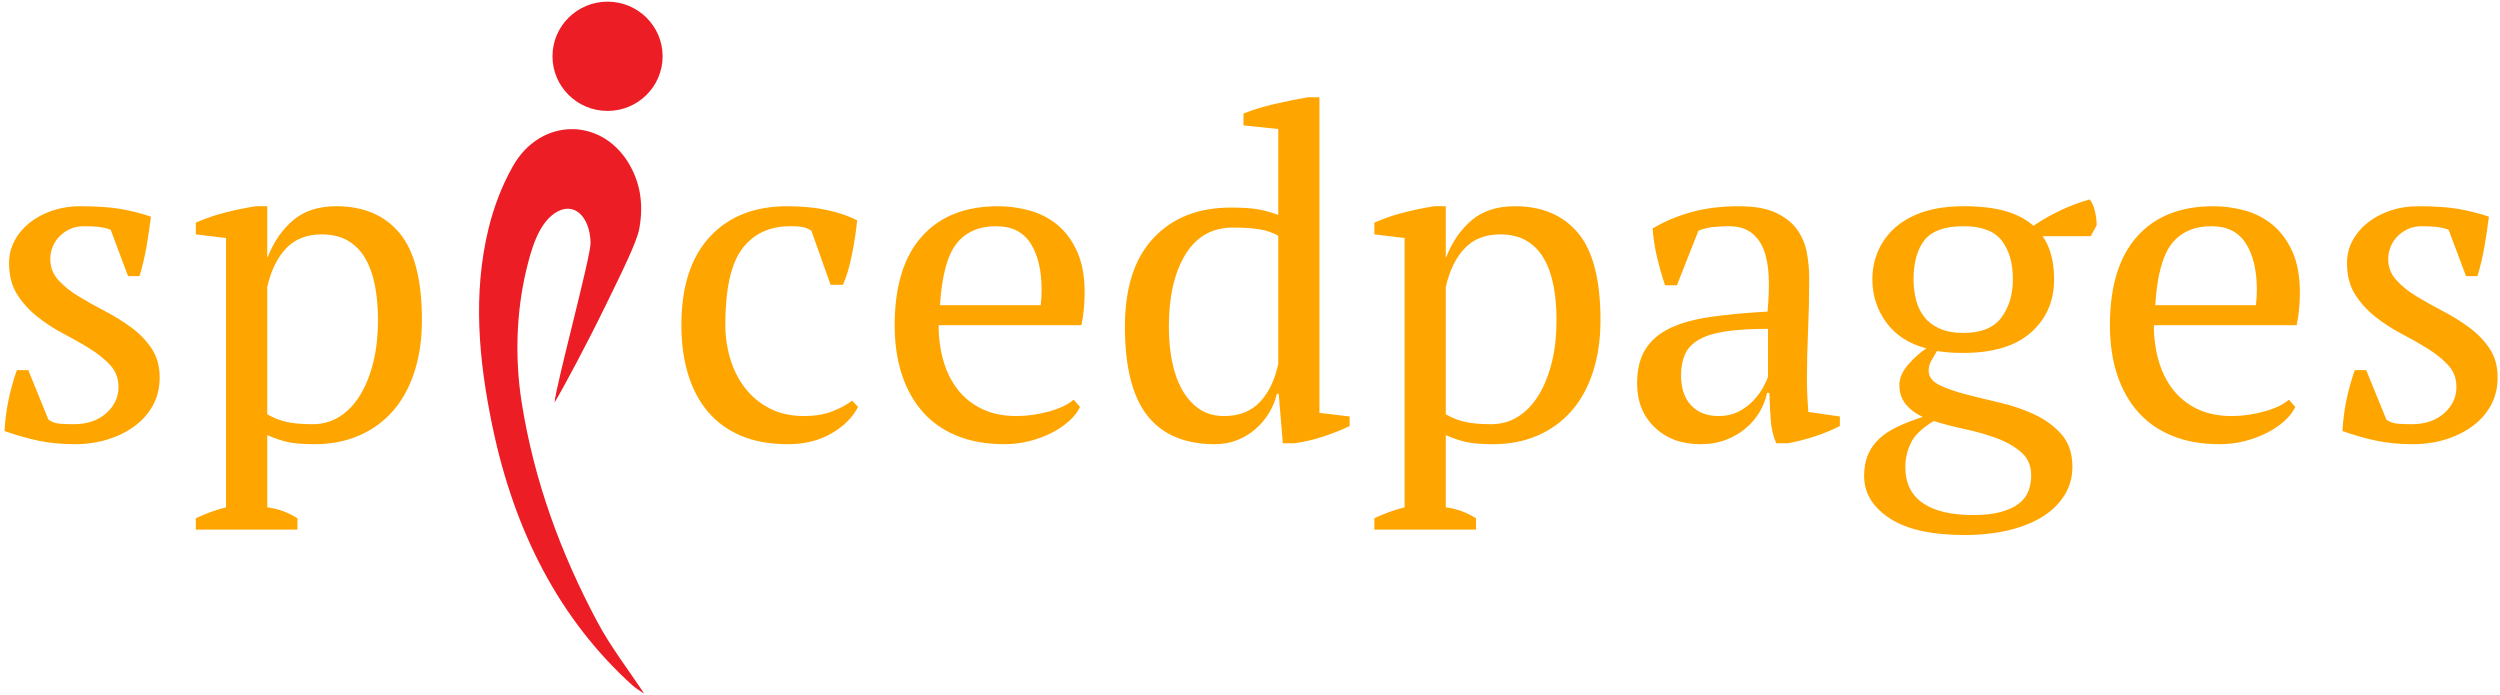 <?xml version="1.0" encoding="UTF-8"?>
<svg width="151px" height="42px" viewBox="0 0 151 42" version="1.1" xmlns="http://www.w3.org/2000/svg" xmlns:xlink="http://www.w3.org/1999/xlink">
    <!-- Generator: Sketch 52.5 (67469) - http://www.bohemiancoding.com/sketch -->
    <title>brand/logo-text</title>
    <desc>Created with Sketch.</desc>
    <g id="Pages" stroke="none" stroke-width="1" fill="none" fill-rule="evenodd">
        <g id="1366x768" transform="translate(-132, -17)">
            <g id="top" transform="translate(0, 1)">
                <g id="brand/logo-text-white" transform="translate(131, 15)">
                    <path d="M8.156,24.373 C8.156,23.861 7.994,23.427 7.672,23.07 C7.349,22.714 6.939,22.38 6.442,22.069 C5.944,21.758 5.414,21.456 4.852,21.164 C4.29,20.871 3.76,20.528 3.262,20.135 C2.765,19.742 2.355,19.289 2.032,18.777 C1.709,18.265 1.548,17.635 1.548,16.885 C1.548,16.391 1.663,15.934 1.894,15.513 C2.124,15.093 2.433,14.732 2.82,14.43 C3.207,14.128 3.659,13.89 4.175,13.717 C4.691,13.543 5.244,13.456 5.833,13.456 C6.829,13.456 7.644,13.511 8.28,13.621 C8.916,13.73 9.529,13.886 10.119,14.087 C10.045,14.672 9.957,15.262 9.856,15.856 C9.755,16.45 9.612,17.059 9.427,17.68 L8.736,17.68 L7.686,14.882 C7.465,14.791 7.216,14.732 6.939,14.704 C6.663,14.677 6.377,14.663 6.082,14.663 C5.75,14.663 5.46,14.722 5.211,14.841 C4.963,14.96 4.751,15.111 4.575,15.294 C4.4,15.477 4.267,15.687 4.175,15.925 C4.082,16.162 4.036,16.4 4.036,16.638 C4.036,17.132 4.198,17.557 4.52,17.913 C4.843,18.27 5.253,18.599 5.75,18.901 C6.248,19.203 6.778,19.5 7.34,19.792 C7.902,20.085 8.432,20.414 8.93,20.78 C9.427,21.146 9.837,21.571 10.16,22.055 C10.483,22.54 10.644,23.12 10.644,23.797 C10.644,24.419 10.51,24.976 10.243,25.47 C9.976,25.964 9.607,26.385 9.137,26.732 C8.667,27.079 8.123,27.349 7.506,27.541 C6.889,27.733 6.23,27.829 5.529,27.829 C4.737,27.829 4.009,27.761 3.345,27.623 C2.682,27.486 1.991,27.29 1.272,27.034 C1.309,26.375 1.392,25.74 1.521,25.127 C1.65,24.515 1.815,23.925 2.018,23.358 L2.709,23.358 L3.926,26.348 C4.129,26.494 4.373,26.577 4.658,26.595 C4.944,26.613 5.207,26.622 5.446,26.622 C6.257,26.622 6.912,26.403 7.409,25.964 C7.907,25.525 8.156,24.995 8.156,24.373 Z M18.965,32.986 L12.828,32.986 L12.828,32.3 C13.455,32.008 14.063,31.788 14.653,31.642 L14.653,15.376 L12.828,15.157 L12.828,14.444 C13.418,14.188 14.021,13.982 14.639,13.826 C15.256,13.671 15.86,13.548 16.45,13.456 L17.141,13.456 L17.141,16.528 L17.168,16.528 C17.537,15.596 18.053,14.85 18.717,14.293 C19.38,13.735 20.246,13.456 21.315,13.456 C22.956,13.456 24.227,13.996 25.131,15.074 C26.034,16.153 26.485,17.909 26.485,20.341 C26.485,21.493 26.333,22.535 26.029,23.468 C25.725,24.4 25.292,25.187 24.73,25.827 C24.167,26.467 23.486,26.961 22.684,27.308 C21.882,27.655 20.993,27.829 20.016,27.829 C19.334,27.829 18.8,27.788 18.412,27.706 C18.025,27.623 17.601,27.482 17.141,27.281 L17.141,31.642 C17.436,31.678 17.731,31.747 18.025,31.848 C18.32,31.948 18.634,32.099 18.965,32.3 L18.965,32.986 Z M20.431,15.157 C19.528,15.157 18.809,15.44 18.274,16.007 C17.74,16.574 17.362,17.351 17.141,18.339 L17.141,26.019 C17.472,26.22 17.846,26.371 18.26,26.471 C18.675,26.572 19.214,26.622 19.878,26.622 C20.486,26.622 21.034,26.467 21.523,26.156 C22.011,25.845 22.426,25.406 22.767,24.839 C23.108,24.272 23.37,23.61 23.555,22.851 C23.739,22.092 23.831,21.255 23.831,20.341 C23.831,19.591 23.771,18.901 23.651,18.27 C23.532,17.639 23.338,17.091 23.071,16.624 C22.804,16.158 22.453,15.797 22.02,15.541 C21.587,15.285 21.057,15.157 20.431,15.157 Z" id="sp" fill="#FFA500"></path>
                    <path d="M52.827,25.58 C52.495,26.22 51.956,26.755 51.209,27.185 C50.463,27.614 49.592,27.829 48.597,27.829 C47.509,27.829 46.565,27.66 45.763,27.322 C44.961,26.983 44.293,26.499 43.759,25.868 C43.224,25.237 42.823,24.478 42.556,23.591 C42.289,22.704 42.155,21.722 42.155,20.643 C42.155,18.32 42.727,16.542 43.869,15.308 C45.012,14.073 46.569,13.456 48.542,13.456 C49.445,13.456 50.251,13.534 50.961,13.689 C51.67,13.845 52.274,14.05 52.771,14.306 C52.716,14.91 52.615,15.586 52.467,16.336 C52.32,17.086 52.136,17.708 51.914,18.201 L51.168,18.201 L50.007,14.937 C49.878,14.846 49.73,14.777 49.564,14.732 C49.399,14.686 49.122,14.663 48.735,14.663 C47.482,14.663 46.514,15.116 45.832,16.021 C45.15,16.926 44.809,18.457 44.809,20.615 C44.809,21.31 44.906,21.987 45.1,22.645 C45.293,23.303 45.588,23.893 45.984,24.414 C46.381,24.935 46.878,25.351 47.477,25.662 C48.076,25.973 48.772,26.129 49.564,26.129 C50.21,26.129 50.772,26.037 51.251,25.854 C51.73,25.671 52.136,25.452 52.467,25.196 L52.827,25.58 Z M66.235,25.58 C66.088,25.891 65.857,26.183 65.544,26.458 C65.231,26.732 64.871,26.97 64.466,27.171 C64.06,27.372 63.618,27.532 63.139,27.651 C62.66,27.77 62.171,27.829 61.674,27.829 C60.586,27.829 59.628,27.66 58.798,27.322 C57.969,26.983 57.278,26.499 56.725,25.868 C56.172,25.237 55.753,24.483 55.467,23.605 C55.181,22.727 55.038,21.74 55.038,20.643 C55.038,18.302 55.582,16.519 56.67,15.294 C57.757,14.069 59.296,13.456 61.286,13.456 C61.932,13.456 62.567,13.543 63.194,13.717 C63.821,13.89 64.378,14.178 64.867,14.581 C65.355,14.983 65.751,15.518 66.055,16.185 C66.36,16.853 66.512,17.68 66.512,18.668 C66.512,18.979 66.498,19.294 66.47,19.614 C66.443,19.934 66.392,20.277 66.318,20.643 L57.692,20.643 C57.692,21.411 57.789,22.128 57.983,22.796 C58.176,23.463 58.467,24.044 58.854,24.538 C59.241,25.031 59.729,25.42 60.319,25.703 C60.909,25.987 61.6,26.129 62.392,26.129 C63.037,26.129 63.692,26.037 64.355,25.854 C65.019,25.671 65.516,25.434 65.848,25.141 L66.235,25.58 Z M61.176,14.663 C60.125,14.663 59.324,15.015 58.771,15.719 C58.218,16.423 57.886,17.662 57.775,19.436 L63.858,19.436 C63.876,19.271 63.89,19.111 63.899,18.956 C63.908,18.8 63.913,18.649 63.913,18.503 C63.913,17.333 63.692,16.4 63.249,15.705 C62.807,15.01 62.116,14.663 61.176,14.663 Z M78.123,24.784 C78.031,25.187 77.874,25.571 77.653,25.937 C77.432,26.302 77.16,26.627 76.838,26.91 C76.515,27.194 76.146,27.418 75.732,27.582 C75.317,27.747 74.87,27.829 74.391,27.829 C72.566,27.829 71.202,27.253 70.299,26.101 C69.396,24.949 68.945,23.157 68.945,20.725 C68.945,18.384 69.52,16.601 70.672,15.376 C71.824,14.151 73.377,13.538 75.331,13.538 C76.013,13.538 76.547,13.57 76.934,13.634 C77.321,13.698 77.745,13.813 78.206,13.977 L78.206,8.793 L76.105,8.574 L76.105,7.86 C76.639,7.641 77.261,7.449 77.971,7.284 C78.681,7.12 79.358,6.983 80.003,6.873 L80.694,6.873 L80.694,25.937 L82.519,26.156 L82.519,26.732 C81.984,26.988 81.431,27.207 80.86,27.39 C80.289,27.573 79.727,27.701 79.174,27.774 L78.483,27.774 L78.234,24.784 L78.123,24.784 Z M74.944,26.129 C75.847,26.129 76.566,25.845 77.1,25.278 C77.635,24.711 78.003,23.943 78.206,22.974 L78.206,15.239 C77.893,15.056 77.524,14.928 77.1,14.855 C76.676,14.782 76.133,14.745 75.469,14.745 C74.216,14.745 73.257,15.289 72.594,16.377 C71.93,17.465 71.599,18.915 71.599,20.725 C71.599,21.475 71.663,22.174 71.792,22.823 C71.921,23.472 72.124,24.044 72.4,24.538 C72.677,25.031 73.022,25.42 73.437,25.703 C73.852,25.987 74.354,26.129 74.944,26.129 Z M90.149,32.986 L84.012,32.986 L84.012,32.3 C84.638,32.008 85.247,31.788 85.836,31.642 L85.836,15.376 L84.012,15.157 L84.012,14.444 C84.602,14.188 85.205,13.982 85.823,13.826 C86.44,13.671 87.044,13.548 87.633,13.456 L88.325,13.456 L88.325,16.528 L88.352,16.528 C88.721,15.596 89.237,14.85 89.9,14.293 C90.564,13.735 91.43,13.456 92.499,13.456 C94.14,13.456 95.411,13.996 96.314,15.074 C97.218,16.153 97.669,17.909 97.669,20.341 C97.669,21.493 97.517,22.535 97.213,23.468 C96.909,24.4 96.476,25.187 95.914,25.827 C95.351,26.467 94.669,26.961 93.868,27.308 C93.066,27.655 92.177,27.829 91.2,27.829 C90.518,27.829 89.983,27.788 89.596,27.706 C89.209,27.623 88.785,27.482 88.325,27.281 L88.325,31.642 C88.619,31.678 88.914,31.747 89.209,31.848 C89.504,31.948 89.817,32.099 90.149,32.3 L90.149,32.986 Z M91.615,15.157 C90.711,15.157 89.993,15.44 89.458,16.007 C88.924,16.574 88.546,17.351 88.325,18.339 L88.325,26.019 C88.656,26.22 89.03,26.371 89.444,26.471 C89.859,26.572 90.398,26.622 91.062,26.622 C91.67,26.622 92.218,26.467 92.707,26.156 C93.195,25.845 93.61,25.406 93.951,24.839 C94.292,24.272 94.554,23.61 94.739,22.851 C94.923,22.092 95.015,21.255 95.015,20.341 C95.015,19.591 94.955,18.901 94.835,18.27 C94.716,17.639 94.522,17.091 94.255,16.624 C93.987,16.158 93.637,15.797 93.204,15.541 C92.771,15.285 92.241,15.157 91.615,15.157 Z M110.138,23.907 C110.138,24.309 110.147,24.656 110.165,24.949 C110.184,25.242 110.202,25.553 110.22,25.882 L112.128,26.156 L112.128,26.732 C111.667,26.97 111.156,27.18 110.594,27.363 C110.032,27.546 109.492,27.683 108.976,27.774 L108.285,27.774 C108.101,27.354 107.99,26.892 107.953,26.389 C107.917,25.886 107.889,25.333 107.871,24.73 L107.732,24.73 C107.659,25.095 107.516,25.466 107.304,25.841 C107.092,26.215 106.815,26.549 106.474,26.842 C106.133,27.134 105.733,27.372 105.272,27.555 C104.811,27.738 104.286,27.829 103.696,27.829 C102.572,27.829 101.655,27.491 100.945,26.814 C100.236,26.138 99.881,25.251 99.881,24.154 C99.881,23.312 100.051,22.622 100.392,22.083 C100.733,21.543 101.235,21.118 101.899,20.807 C102.562,20.496 103.383,20.272 104.359,20.135 C105.336,19.998 106.47,19.893 107.76,19.82 C107.834,19.033 107.857,18.325 107.829,17.694 C107.801,17.063 107.7,16.524 107.525,16.076 C107.35,15.628 107.092,15.28 106.751,15.033 C106.41,14.786 105.963,14.663 105.41,14.663 C105.152,14.663 104.862,14.677 104.539,14.704 C104.217,14.732 103.899,14.809 103.585,14.937 L102.286,18.229 L101.567,18.229 C101.383,17.68 101.222,17.113 101.083,16.528 C100.945,15.943 100.858,15.367 100.821,14.8 C101.521,14.38 102.3,14.05 103.157,13.813 C104.014,13.575 104.968,13.456 106.018,13.456 C106.958,13.456 107.709,13.589 108.271,13.854 C108.834,14.119 109.262,14.462 109.557,14.882 C109.852,15.303 110.045,15.769 110.138,16.281 C110.23,16.793 110.276,17.305 110.276,17.817 C110.276,18.915 110.253,19.971 110.207,20.985 C110.161,22 110.138,22.974 110.138,23.907 Z M104.802,26.129 C105.263,26.129 105.668,26.037 106.018,25.854 C106.368,25.671 106.663,25.452 106.903,25.196 C107.143,24.94 107.336,24.679 107.484,24.414 C107.631,24.149 107.732,23.925 107.788,23.742 L107.788,20.862 C106.719,20.862 105.843,20.917 105.161,21.027 C104.479,21.136 103.945,21.31 103.558,21.548 C103.171,21.786 102.903,22.083 102.756,22.439 C102.609,22.796 102.535,23.203 102.535,23.66 C102.535,24.446 102.738,25.054 103.143,25.484 C103.549,25.914 104.101,26.129 104.802,26.129 Z M119.593,13.456 C120.588,13.456 121.426,13.552 122.108,13.744 C122.79,13.936 123.362,14.233 123.822,14.636 C124.91,13.904 126.043,13.374 127.223,13.045 C127.37,13.246 127.476,13.493 127.541,13.785 C127.605,14.078 127.638,14.352 127.638,14.608 L127.278,15.266 L124.375,15.266 C124.836,15.925 125.067,16.793 125.067,17.872 C125.067,19.189 124.601,20.259 123.67,21.081 C122.74,21.904 121.38,22.316 119.593,22.316 C119.242,22.316 118.957,22.307 118.736,22.288 C118.514,22.27 118.266,22.243 117.989,22.206 C117.897,22.371 117.791,22.554 117.671,22.755 C117.551,22.956 117.491,23.166 117.491,23.386 C117.491,23.751 117.703,24.039 118.127,24.25 C118.551,24.46 119.081,24.647 119.717,24.812 C120.353,24.976 121.044,25.146 121.79,25.319 C122.537,25.493 123.233,25.731 123.878,26.033 C124.523,26.334 125.062,26.727 125.495,27.212 C125.928,27.697 126.154,28.323 126.172,29.091 C126.191,29.749 126.039,30.344 125.716,30.874 C125.394,31.404 124.947,31.848 124.375,32.204 C123.804,32.561 123.118,32.835 122.316,33.027 C121.514,33.219 120.634,33.315 119.676,33.315 C117.667,33.315 116.151,32.977 115.128,32.3 C114.105,31.624 113.593,30.773 113.593,29.749 C113.593,29.255 113.672,28.826 113.828,28.46 C113.985,28.094 114.211,27.774 114.506,27.5 C114.801,27.226 115.169,26.983 115.612,26.773 C116.054,26.563 116.561,26.366 117.132,26.183 C116.727,26.001 116.39,25.749 116.123,25.429 C115.856,25.109 115.722,24.72 115.722,24.263 C115.722,23.843 115.902,23.427 116.261,23.015 C116.621,22.604 116.985,22.279 117.353,22.042 C116.303,21.767 115.496,21.246 114.934,20.478 C114.372,19.71 114.091,18.841 114.091,17.872 C114.091,17.251 114.211,16.67 114.45,16.13 C114.69,15.591 115.04,15.12 115.501,14.718 C115.962,14.316 116.533,14.005 117.215,13.785 C117.897,13.566 118.689,13.456 119.593,13.456 Z M123.684,29.722 C123.684,29.137 123.486,28.67 123.09,28.323 C122.694,27.975 122.201,27.692 121.611,27.473 C121.021,27.253 120.385,27.07 119.703,26.924 C119.021,26.778 118.385,26.613 117.796,26.43 C117.095,26.851 116.634,27.294 116.413,27.761 C116.192,28.227 116.082,28.707 116.082,29.201 C116.082,30.17 116.432,30.897 117.132,31.381 C117.832,31.866 118.846,32.108 120.173,32.108 C120.855,32.108 121.422,32.044 121.873,31.916 C122.325,31.788 122.684,31.619 122.952,31.409 C123.219,31.198 123.408,30.947 123.518,30.654 C123.629,30.362 123.684,30.051 123.684,29.722 Z M116.579,17.872 C116.579,18.311 116.63,18.727 116.731,19.12 C116.833,19.513 116.998,19.856 117.229,20.149 C117.459,20.441 117.768,20.675 118.155,20.848 C118.542,21.022 119.021,21.109 119.593,21.109 C120.662,21.109 121.426,20.798 121.887,20.176 C122.348,19.555 122.578,18.787 122.578,17.872 C122.578,16.885 122.353,16.103 121.901,15.527 C121.45,14.951 120.68,14.663 119.593,14.663 C118.468,14.663 117.685,14.942 117.243,15.5 C116.8,16.057 116.579,16.848 116.579,17.872 Z M139.636,25.58 C139.489,25.891 139.258,26.183 138.945,26.458 C138.632,26.732 138.272,26.97 137.867,27.171 C137.461,27.372 137.019,27.532 136.54,27.651 C136.061,27.77 135.572,27.829 135.075,27.829 C133.987,27.829 133.029,27.66 132.199,27.322 C131.37,26.983 130.679,26.499 130.126,25.868 C129.573,25.237 129.154,24.483 128.868,23.605 C128.582,22.727 128.439,21.74 128.439,20.643 C128.439,18.302 128.983,16.519 130.071,15.294 C131.158,14.069 132.697,13.456 134.687,13.456 C135.333,13.456 135.968,13.543 136.595,13.717 C137.222,13.89 137.779,14.178 138.268,14.581 C138.756,14.983 139.152,15.518 139.456,16.185 C139.761,16.853 139.913,17.68 139.913,18.668 C139.913,18.979 139.899,19.294 139.871,19.614 C139.844,19.934 139.793,20.277 139.719,20.643 L131.093,20.643 C131.093,21.411 131.19,22.128 131.384,22.796 C131.577,23.463 131.868,24.044 132.255,24.538 C132.642,25.031 133.13,25.42 133.72,25.703 C134.31,25.987 135.001,26.129 135.793,26.129 C136.438,26.129 137.093,26.037 137.756,25.854 C138.42,25.671 138.917,25.434 139.249,25.141 L139.636,25.58 Z M134.577,14.663 C133.526,14.663 132.725,15.015 132.172,15.719 C131.619,16.423 131.287,17.662 131.176,19.436 L137.259,19.436 C137.277,19.271 137.291,19.111 137.3,18.956 C137.309,18.8 137.314,18.649 137.314,18.503 C137.314,17.333 137.093,16.4 136.65,15.705 C136.208,15.01 135.517,14.663 134.577,14.663 Z M149.368,24.373 C149.368,23.861 149.206,23.427 148.884,23.07 C148.561,22.714 148.151,22.38 147.654,22.069 C147.156,21.758 146.626,21.456 146.064,21.164 C145.502,20.871 144.972,20.528 144.474,20.135 C143.977,19.742 143.567,19.289 143.244,18.777 C142.921,18.265 142.76,17.635 142.76,16.885 C142.76,16.391 142.875,15.934 143.106,15.513 C143.336,15.093 143.645,14.732 144.032,14.43 C144.419,14.128 144.871,13.89 145.387,13.717 C145.903,13.543 146.456,13.456 147.045,13.456 C148.041,13.456 148.856,13.511 149.492,13.621 C150.128,13.73 150.741,13.886 151.331,14.087 C151.257,14.672 151.169,15.262 151.068,15.856 C150.967,16.45 150.824,17.059 150.639,17.68 L149.948,17.68 L148.898,14.882 C148.677,14.791 148.428,14.732 148.151,14.704 C147.875,14.677 147.589,14.663 147.294,14.663 C146.962,14.663 146.672,14.722 146.423,14.841 C146.175,14.96 145.963,15.111 145.787,15.294 C145.612,15.477 145.479,15.687 145.387,15.925 C145.294,16.162 145.248,16.4 145.248,16.638 C145.248,17.132 145.41,17.557 145.732,17.913 C146.055,18.27 146.465,18.599 146.962,18.901 C147.46,19.203 147.99,19.5 148.552,19.792 C149.114,20.085 149.644,20.414 150.142,20.78 C150.639,21.146 151.049,21.571 151.372,22.055 C151.695,22.54 151.856,23.12 151.856,23.797 C151.856,24.419 151.722,24.976 151.455,25.47 C151.188,25.964 150.819,26.385 150.349,26.732 C149.879,27.079 149.335,27.349 148.718,27.541 C148.101,27.733 147.442,27.829 146.741,27.829 C145.949,27.829 145.221,27.761 144.557,27.623 C143.894,27.486 143.203,27.29 142.484,27.034 C142.521,26.375 142.604,25.74 142.733,25.127 C142.862,24.515 143.027,23.925 143.23,23.358 L143.921,23.358 L145.138,26.348 C145.341,26.494 145.585,26.577 145.87,26.595 C146.156,26.613 146.419,26.622 146.658,26.622 C147.469,26.622 148.124,26.403 148.621,25.964 C149.119,25.525 149.368,24.995 149.368,24.373 Z" id="cedpages" fill="#FFA500"></path>
                    <path d="M34.492,25.317 C34.614,24.117 36.688,16.496 36.671,15.661 C36.633,14.056 35.636,13.098 34.492,13.887 C33.524,14.555 33.097,16.021 32.794,17.285 C32.169,19.884 32.097,22.713 32.511,25.317 C33.266,30.088 34.882,34.432 37.066,38.537 C37.885,40.078 38.943,41.432 39.913,42.9 C39.685,42.739 39.415,42.59 39.18,42.379 C34.805,38.413 32.067,33.129 30.739,26.732 C29.916,22.768 29.544,18.769 30.508,14.803 C30.834,13.467 31.346,12.139 31.998,11.005 C33.656,8.12 37.268,8.07 38.955,10.831 C39.626,11.946 39.898,13.216 39.616,14.8 C39.476,15.595 38.578,17.405 37.612,19.385 C36.402,21.866 35.032,24.421 34.492,25.317" id="Fill-1" fill="#EC1D24"></path>
                    <path d="M41.022,4.4 C41.022,2.578 39.532,1.1 37.696,1.1 C35.859,1.1 34.37,2.578 34.37,4.4 C34.37,6.222 35.859,7.7 37.696,7.7 C39.532,7.7 41.022,6.222 41.022,4.4" id="Fill-4" fill="#EC1D24"></path>
                </g>
            </g>
        </g>
    </g>
</svg>